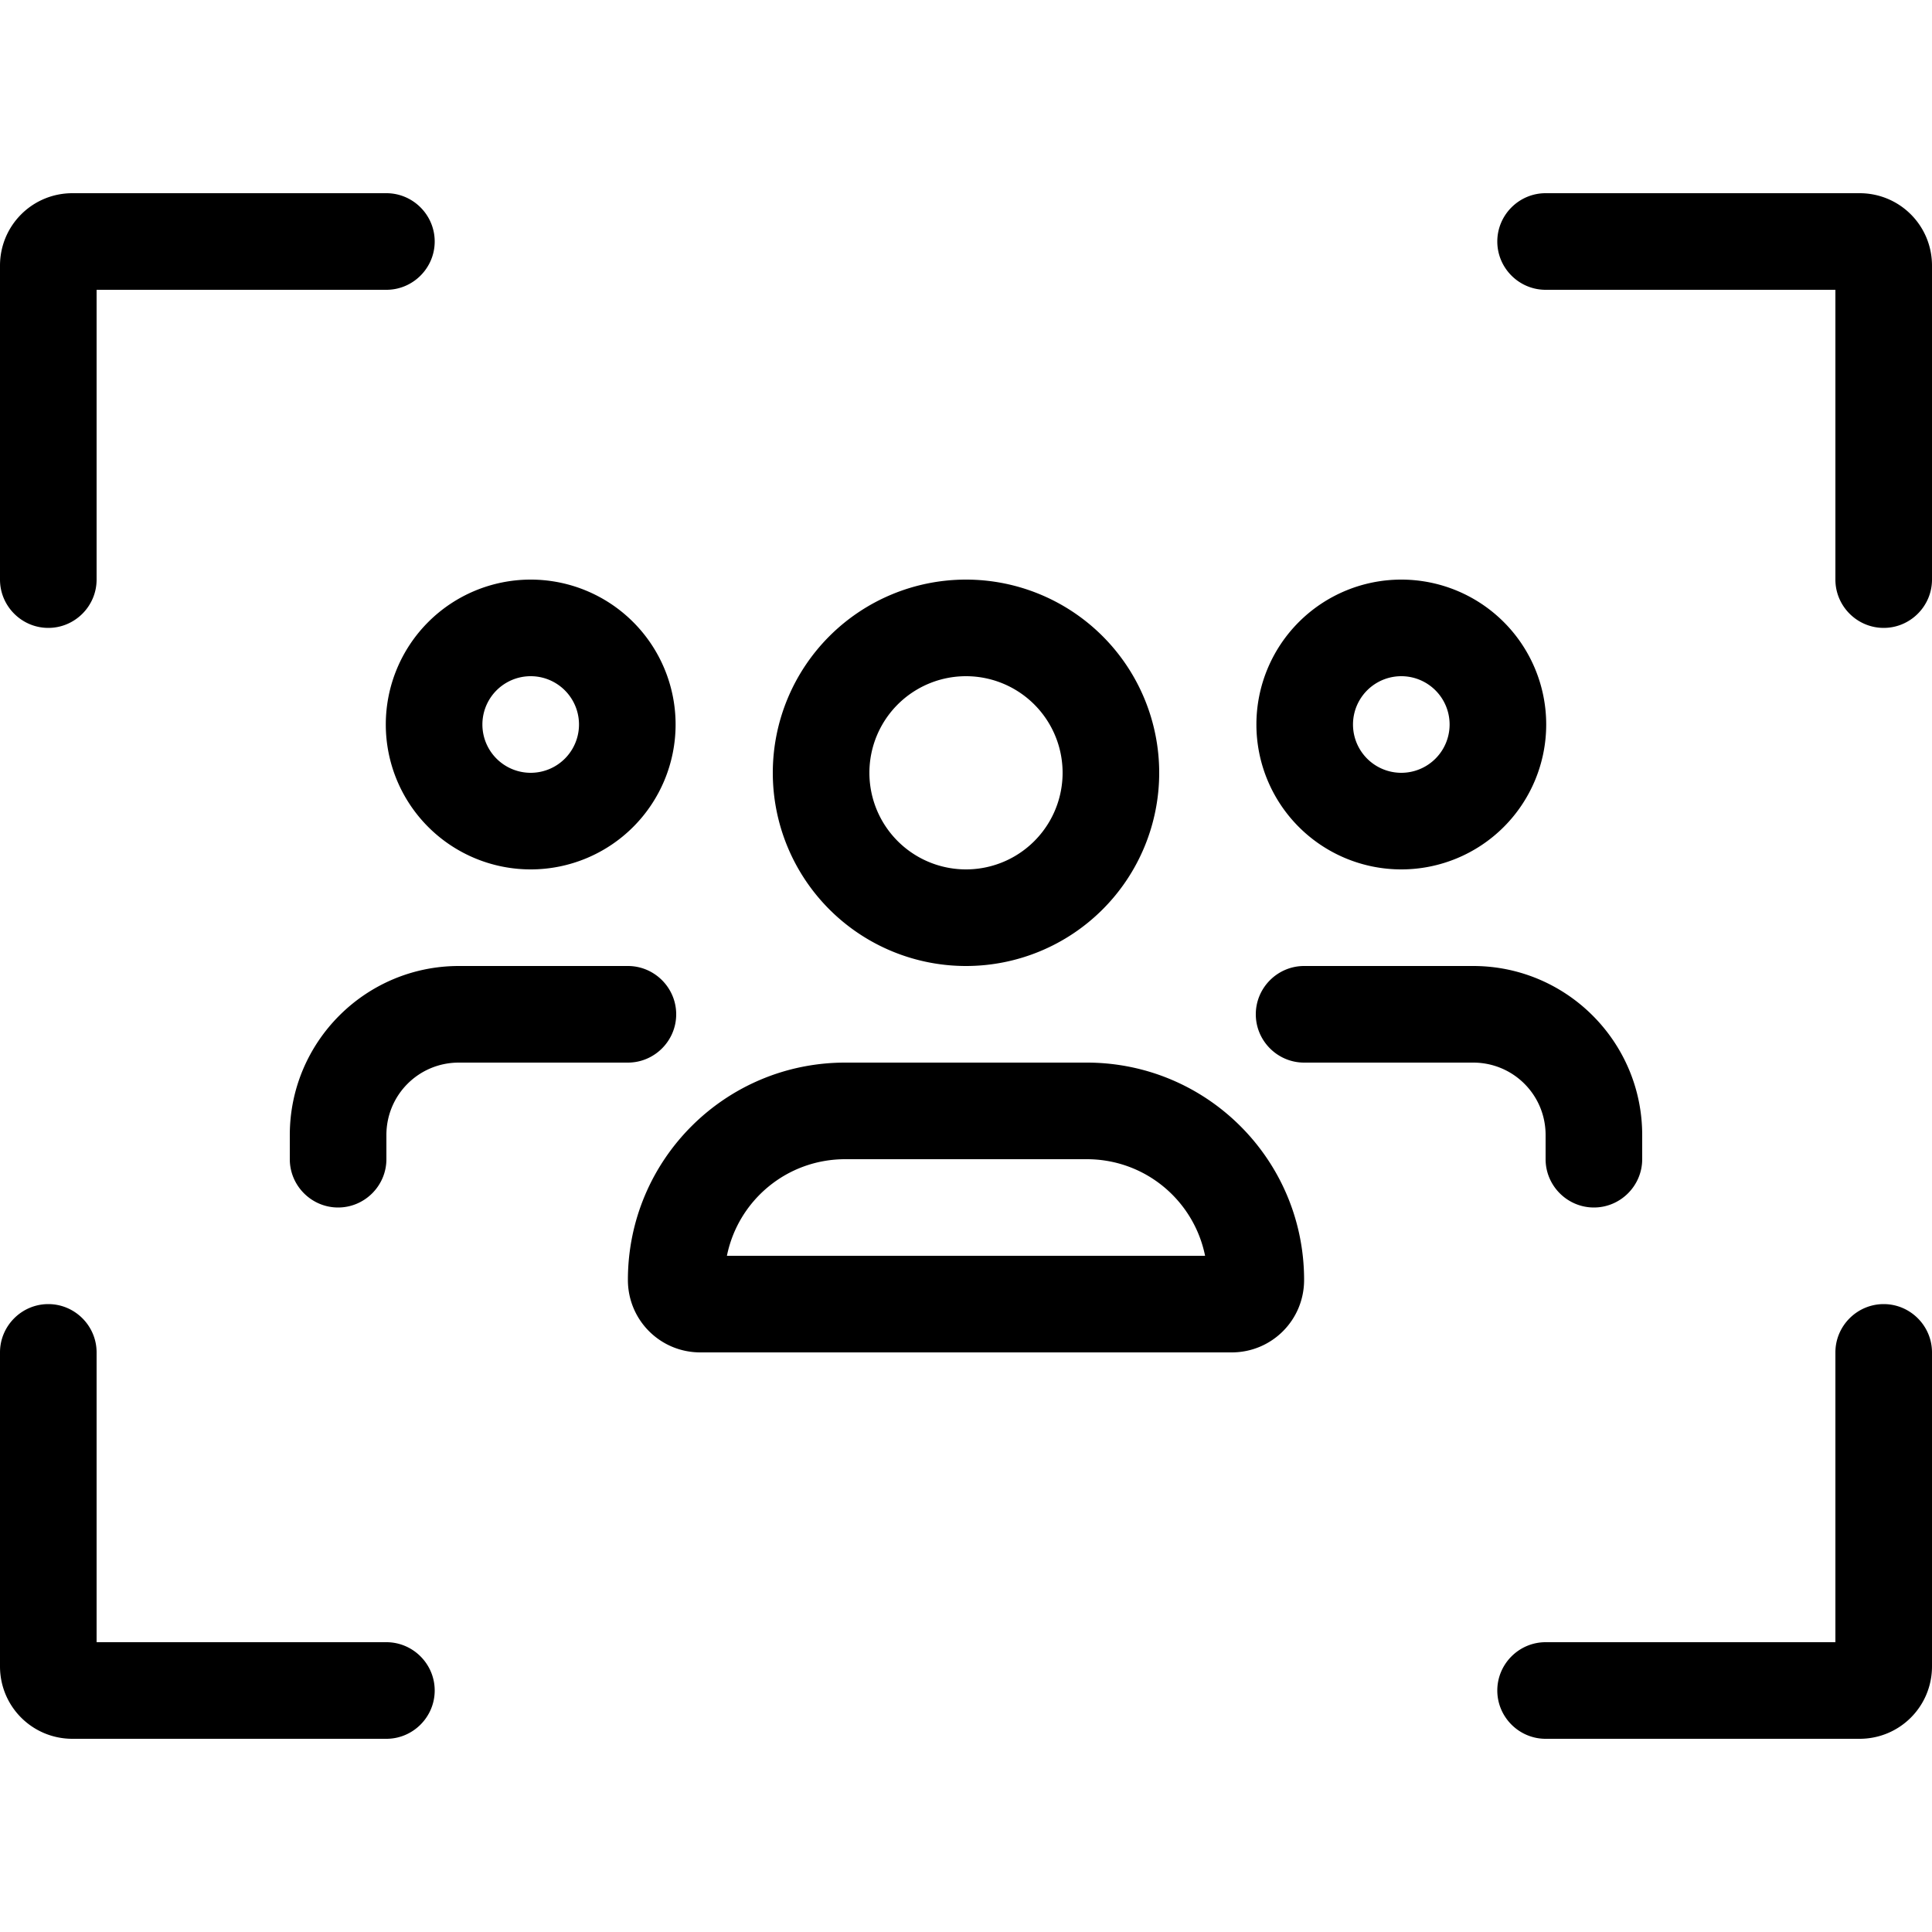 <svg xmlns="http://www.w3.org/2000/svg" width="24" height="24" viewBox="0 0 640 512">
    <path d="M32 32l96 0c8.8 0 16-7.2 16-16s-7.2-16-16-16L24 0C10.7 0 0 10.7 0 24L0 128c0 8.8 7.2 16 16 16s16-7.2 16-16l0-96zm576 0l0 96c0 8.8 7.2 16 16 16s16-7.2 16-16l0-104c0-13.3-10.7-24-24-24L512 0c-8.8 0-16 7.2-16 16s7.2 16 16 16l96 0zM128 480l-96 0 0-96c0-8.8-7.2-16-16-16s-16 7.2-16 16L0 488c0 13.3 10.7 24 24 24l104 0c8.8 0 16-7.2 16-16s-7.2-16-16-16zm480 0l-96 0c-8.8 0-16 7.2-16 16s7.2 16 16 16l104 0c13.3 0 24-10.7 24-24l0-104c0-8.8-7.2-16-16-16s-16 7.2-16 16l0 96zM288 192a32 32 0 1 1 64 0 32 32 0 1 1 -64 0zm96 0a64 64 0 1 0 -128 0 64 64 0 1 0 128 0zM360 320c19.4 0 35.5 13.7 39.2 32l-158.4 0c3.7-18.3 19.8-32 39.2-32l80 0zm-80-32c-39.8 0-72 32.2-72 72c0 13.3 10.7 24 24 24l176 0c13.3 0 24-10.7 24-24c0-39.8-32.2-72-72-72l-40 0-40 0zM159.8 176a16 16 0 1 1 32 0 16 16 0 1 1 -32 0zm64 0a48 48 0 1 0 -96 0 48 48 0 1 0 96 0zM128 312c0-13.3 10.7-24 24-24l56 0c8.8 0 16-7.2 16-16s-7.2-16-16-16l-56 0c-30.9 0-56 25.1-56 56l0 8c0 8.8 7.2 16 16 16s16-7.2 16-16l0-8zM464.2 160a16 16 0 1 1 0 32 16 16 0 1 1 0-32zm0 64a48 48 0 1 0 0-96 48 48 0 1 0 0 96zM488 288c13.3 0 24 10.7 24 24l0 8c0 8.8 7.2 16 16 16s16-7.2 16-16l0-8c0-30.9-25.1-56-56-56l-56 0c-8.8 0-16 7.2-16 16s7.2 16 16 16l56 0z"/>
</svg>